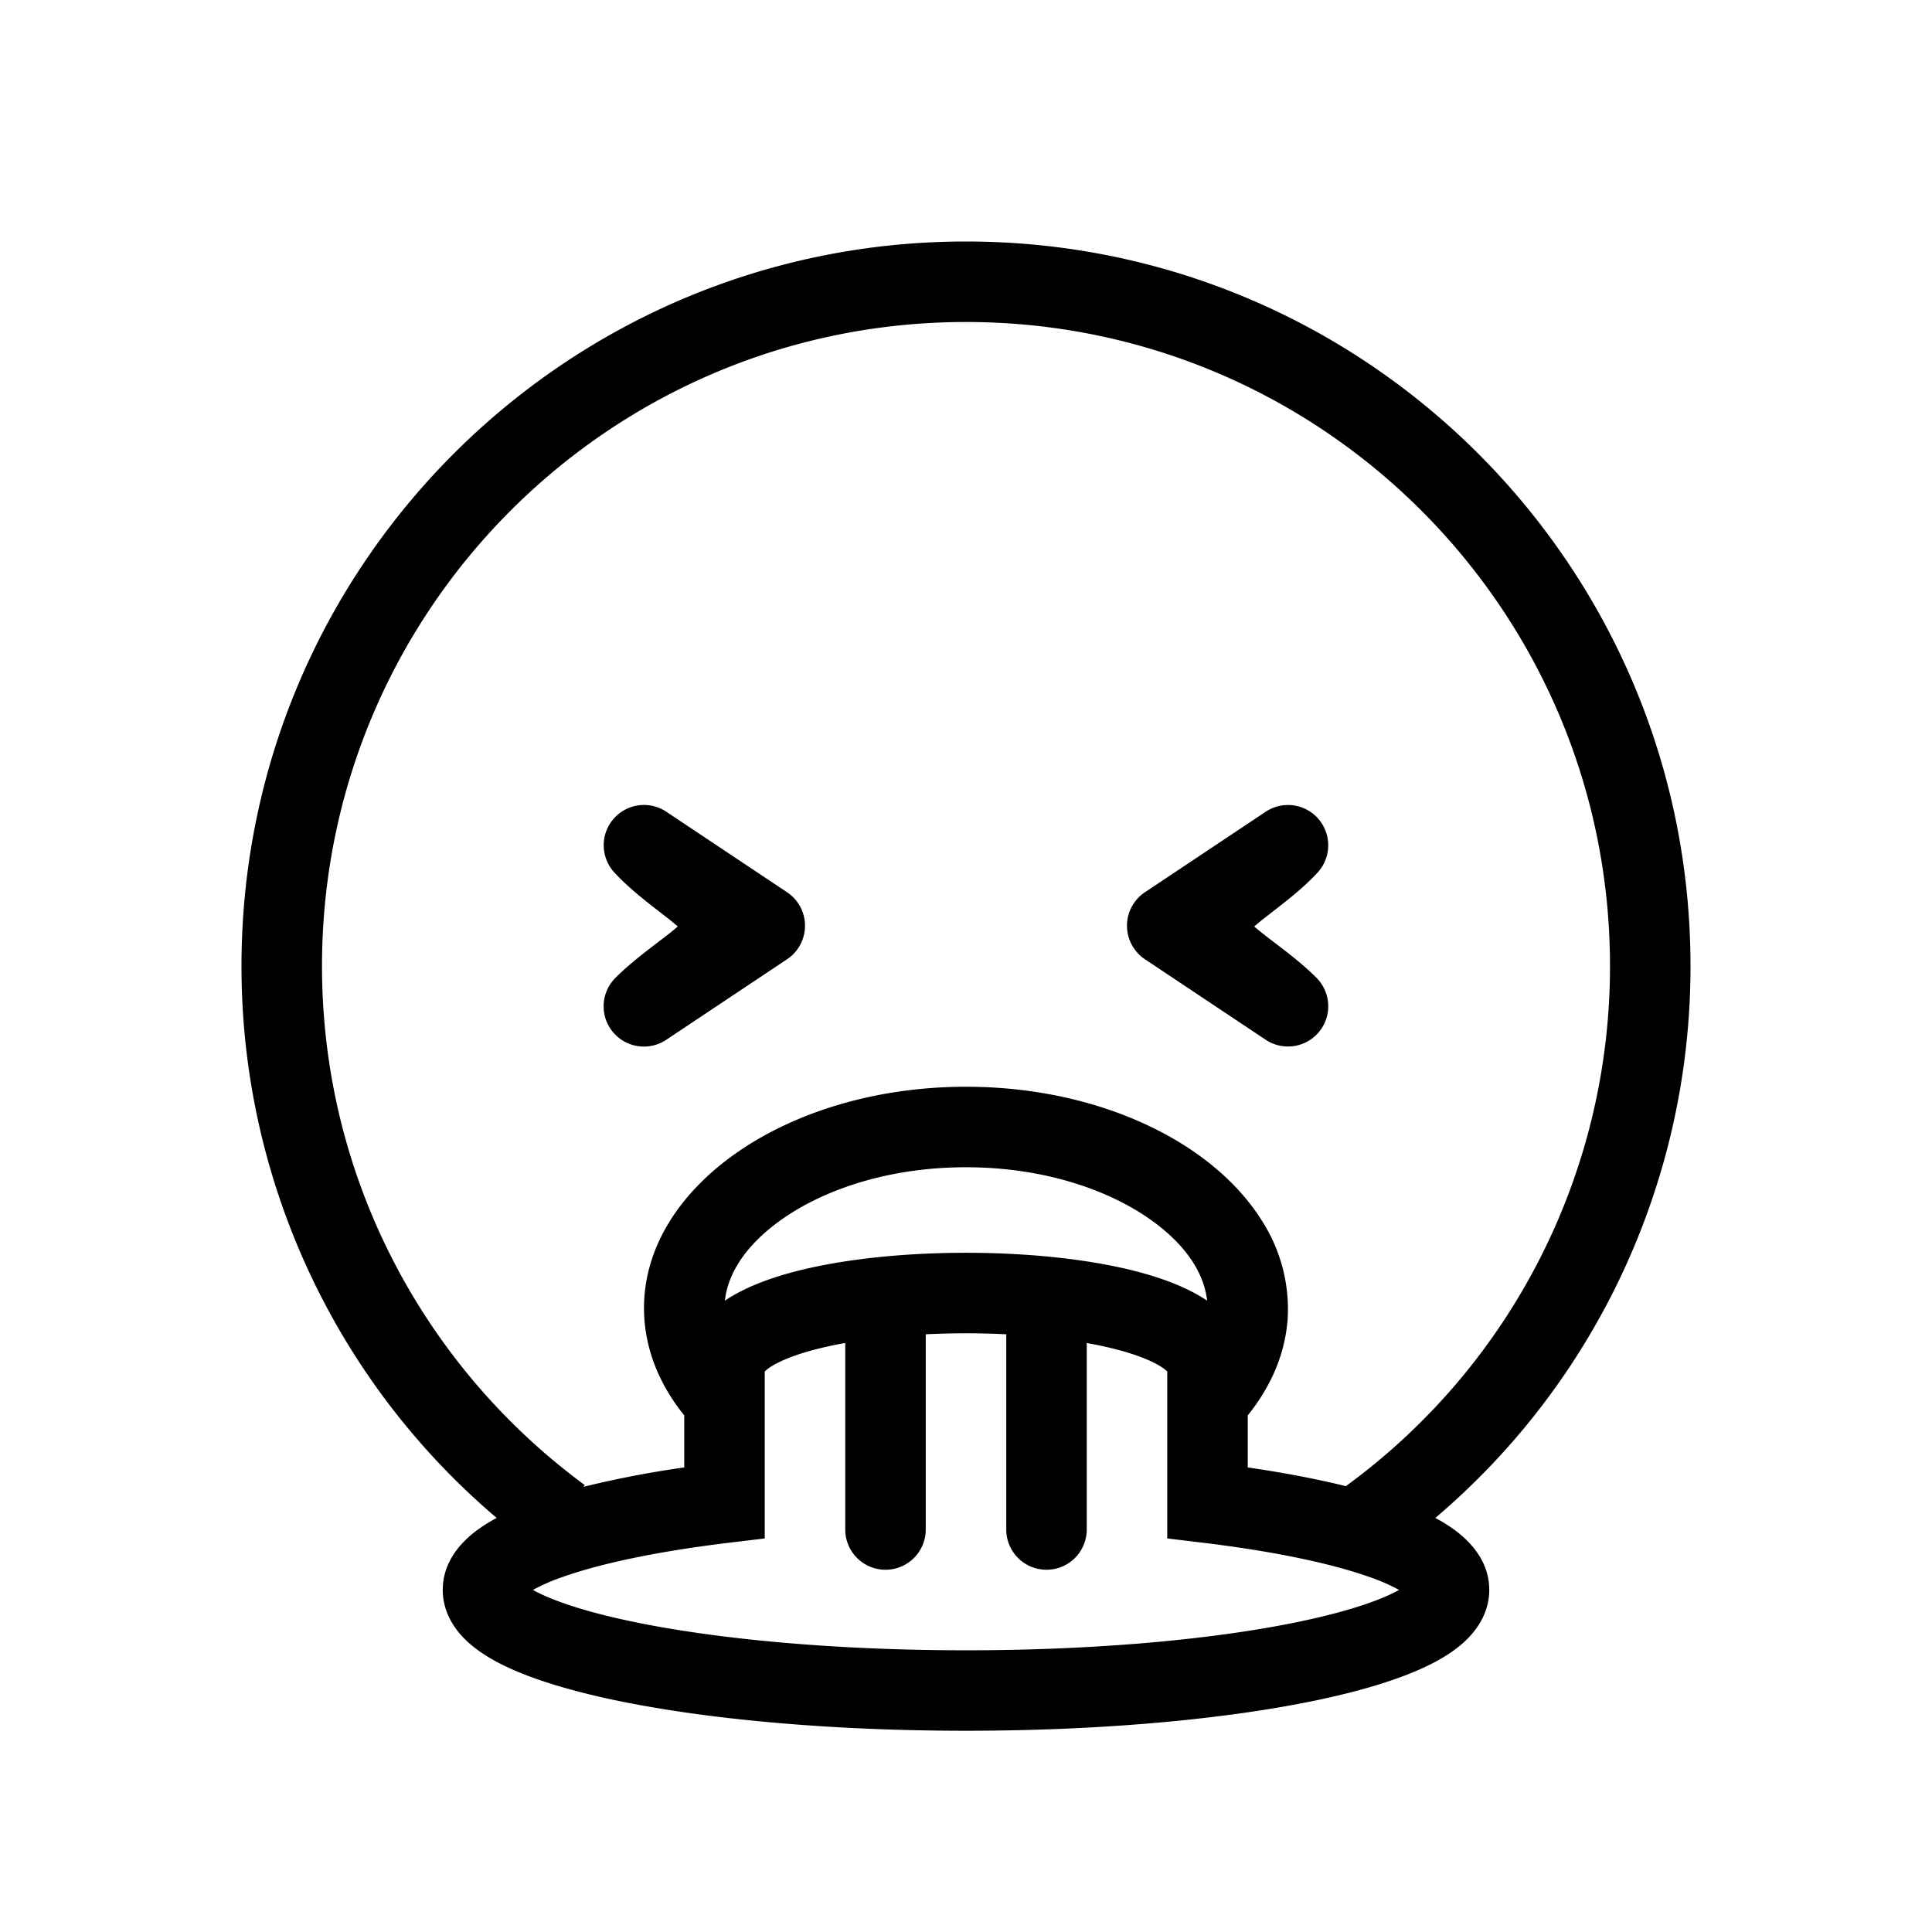 <svg xmlns="http://www.w3.org/2000/svg" width="1em" height="1em" viewBox="0 0 48 48"><g fill="currentColor"><path d="M16.555 20.168a1 1 0 0 0-1.293 1.507c.342.374.799.727 1.14.991l.237.185c.079.063.145.119.2.167c-.047.043-.105.09-.172.144c-.08.064-.18.14-.291.225c-.33.252-.763.581-1.088.91a1 1 0 0 0 1.267 1.535l3-2a1 1 0 0 0 0-1.664zm16.204.181a1 1 0 0 0-1.314-.181l-3 2a1 1 0 0 0 0 1.664l3 2a1 1 0 0 0 1.267-1.534c-.325-.33-.757-.659-1.088-.91a16.16 16.16 0 0 1-.291-.226a5.143 5.143 0 0 1-.173-.144c.056-.048.122-.104.201-.167l.236-.184c.342-.265.8-.618 1.141-.992a1 1 0 0 0 .02-1.326"/><path fill-rule="evenodd" d="M35.66 37.713A17.96 17.96 0 0 0 42 24c0-9.941-8.059-18-18-18S6 14.059 6 24a17.96 17.96 0 0 0 6.34 13.713a3.931 3.931 0 0 0-.509.32c-.377.285-.831.768-.831 1.467c0 .521.258.927.53 1.205c.27.273.615.49.971.665c.717.353 1.69.643 2.81.877c2.256.47 5.328.753 8.689.753c3.361 0 6.433-.283 8.69-.753c1.12-.234 2.092-.524 2.809-.877c.356-.175.702-.392.97-.665c.273-.278.531-.684.531-1.205c0-.699-.454-1.182-.831-1.467a3.931 3.931 0 0 0-.508-.32m-2.224-.79A15.977 15.977 0 0 0 40 24c0-8.837-7.163-16-16-16S8 15.163 8 24c0 5.291 2.568 9.982 6.526 12.895l-.03.045A25.201 25.201 0 0 1 17 36.458v-1.293c-.526-.652-.865-1.385-.967-2.165l-.002-.015A3.829 3.829 0 0 1 16 32.5c0-1.511.887-2.88 2.322-3.874l.021-.015C19.791 27.616 21.791 27 24 27c2.21 0 4.21.616 5.657 1.61c.694.478 1.261 1.043 1.663 1.668l.051.081a4.058 4.058 0 0 1 .62 2.411v.006a3.87 3.87 0 0 1-.024.224l-.002.017c-.105.774-.443 1.5-.965 2.148v1.293c.893.13 1.713.286 2.436.465m-3.446-4.61c-.067-.633-.482-1.377-1.466-2.054C27.45 29.521 25.857 29 24 29c-1.857 0-3.45.52-4.524 1.259c-.984.677-1.399 1.421-1.466 2.055c.452-.304 1.016-.522 1.597-.684c1.242-.345 2.839-.505 4.393-.505c1.554 0 3.151.16 4.393.505c.58.162 1.145.38 1.597.684m-11.014 1.788l.005-.008a.032.032 0 0 1-.005.008m.12-.108a.783.783 0 0 0-.096.08v4.148l-.88.106c-1.76.212-3.178.511-4.132.848a4.918 4.918 0 0 0-.748.325a3.2 3.2 0 0 0 .145.076c.498.245 1.282.494 2.334.713c2.086.434 5.015.711 8.281.711c3.267 0 6.195-.276 8.281-.711c1.052-.22 1.837-.468 2.334-.713a3.2 3.2 0 0 0 .145-.076a4.918 4.918 0 0 0-.748-.325c-.954-.337-2.372-.636-4.132-.848l-.88-.106v-4.148a.774.774 0 0 0-.097-.08c-.192-.137-.535-.294-1.046-.436a9.389 9.389 0 0 0-.857-.191V38a1 1 0 1 1-2 0v-4.85a20.314 20.314 0 0 0-2 0V38a1 1 0 1 1-2 0v-4.634a9.389 9.389 0 0 0-.857.191c-.511.142-.854.299-1.046.436m-6.154 5.72l.006-.008zm.006-.008a.084.084 0 0 1-.005.007zm-.005.007a.006.006 0 0 1-.001.002zm22.109-.007l.003.006a.014.014 0 0 0 .003.003l-.002-.003zm-6.033-5.612l.005.008a.042.042 0 0 1-.005-.008" clip-rule="evenodd"/></g></svg>